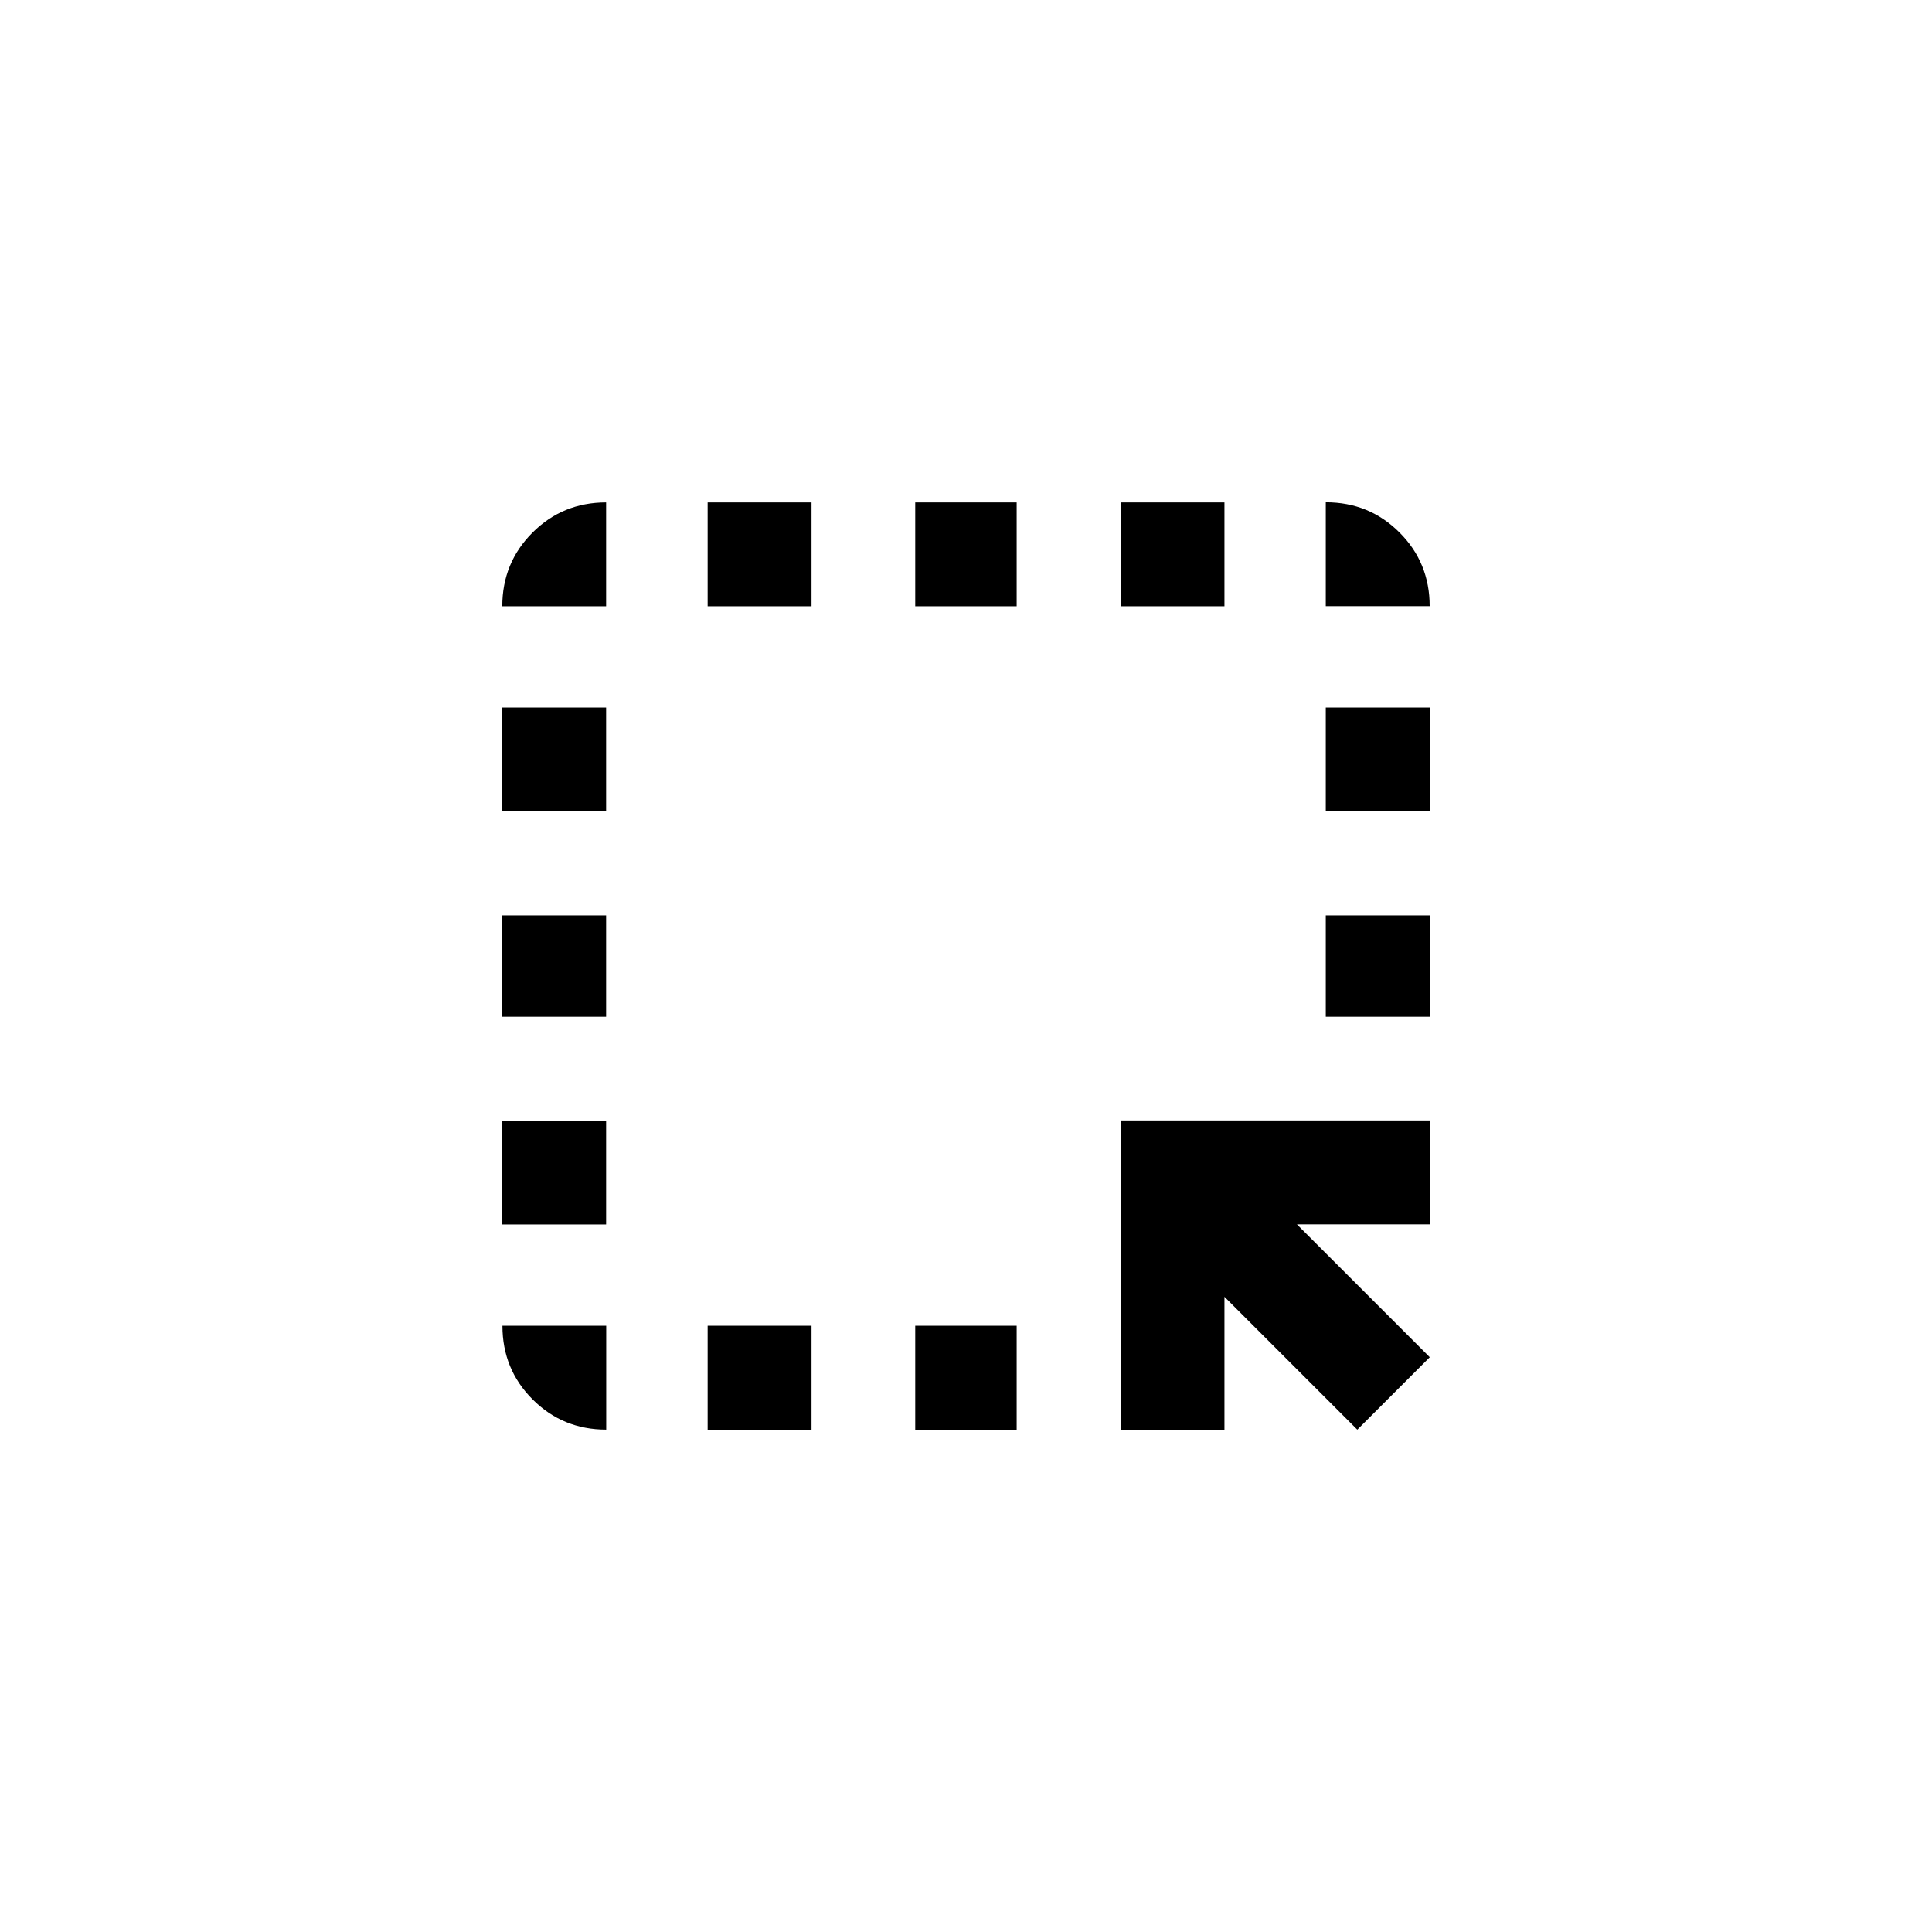 <!-- Generated by IcoMoon.io -->
<svg version="1.1" xmlns="http://www.w3.org/2000/svg" width="40" height="40" viewBox="0 0 40 40">
<title>mt-highlight_alt</title>
<path d="M25.351 12.551h-2.151v-2.149h2.151v2.149zM23.2 29.6h2.151v-2.751l2.751 2.751 1.5-1.5-2.751-2.751h2.751v-2.151h-6.4v6.4zM27.449 16.8h2.151v-2.151h-2.151v2.151zM27.449 21.051h2.151v-2.1h-2.151v2.1zM18.949 29.6h2.1v-2.151h-2.1v2.151zM14.651 12.551h2.151v-2.149h-2.151v2.149zM10.4 25.351h2.149v-2.151h-2.149v2.151zM12.551 29.6v-2.151h-2.149q0 0.9 0.625 1.525t1.525 0.625zM27.449 10.4v2.149h2.151q0-0.9-0.625-1.525t-1.525-0.625zM18.949 12.551h2.1v-2.149h-2.1v2.149zM10.4 16.8h2.149v-2.151h-2.149v2.151zM14.651 29.6h2.151v-2.151h-2.151v2.151zM10.4 21.051h2.149v-2.1h-2.149v2.1zM10.4 12.551h2.149v-2.149q-0.9 0-1.525 0.625t-0.625 1.525z"></path>
</svg>
